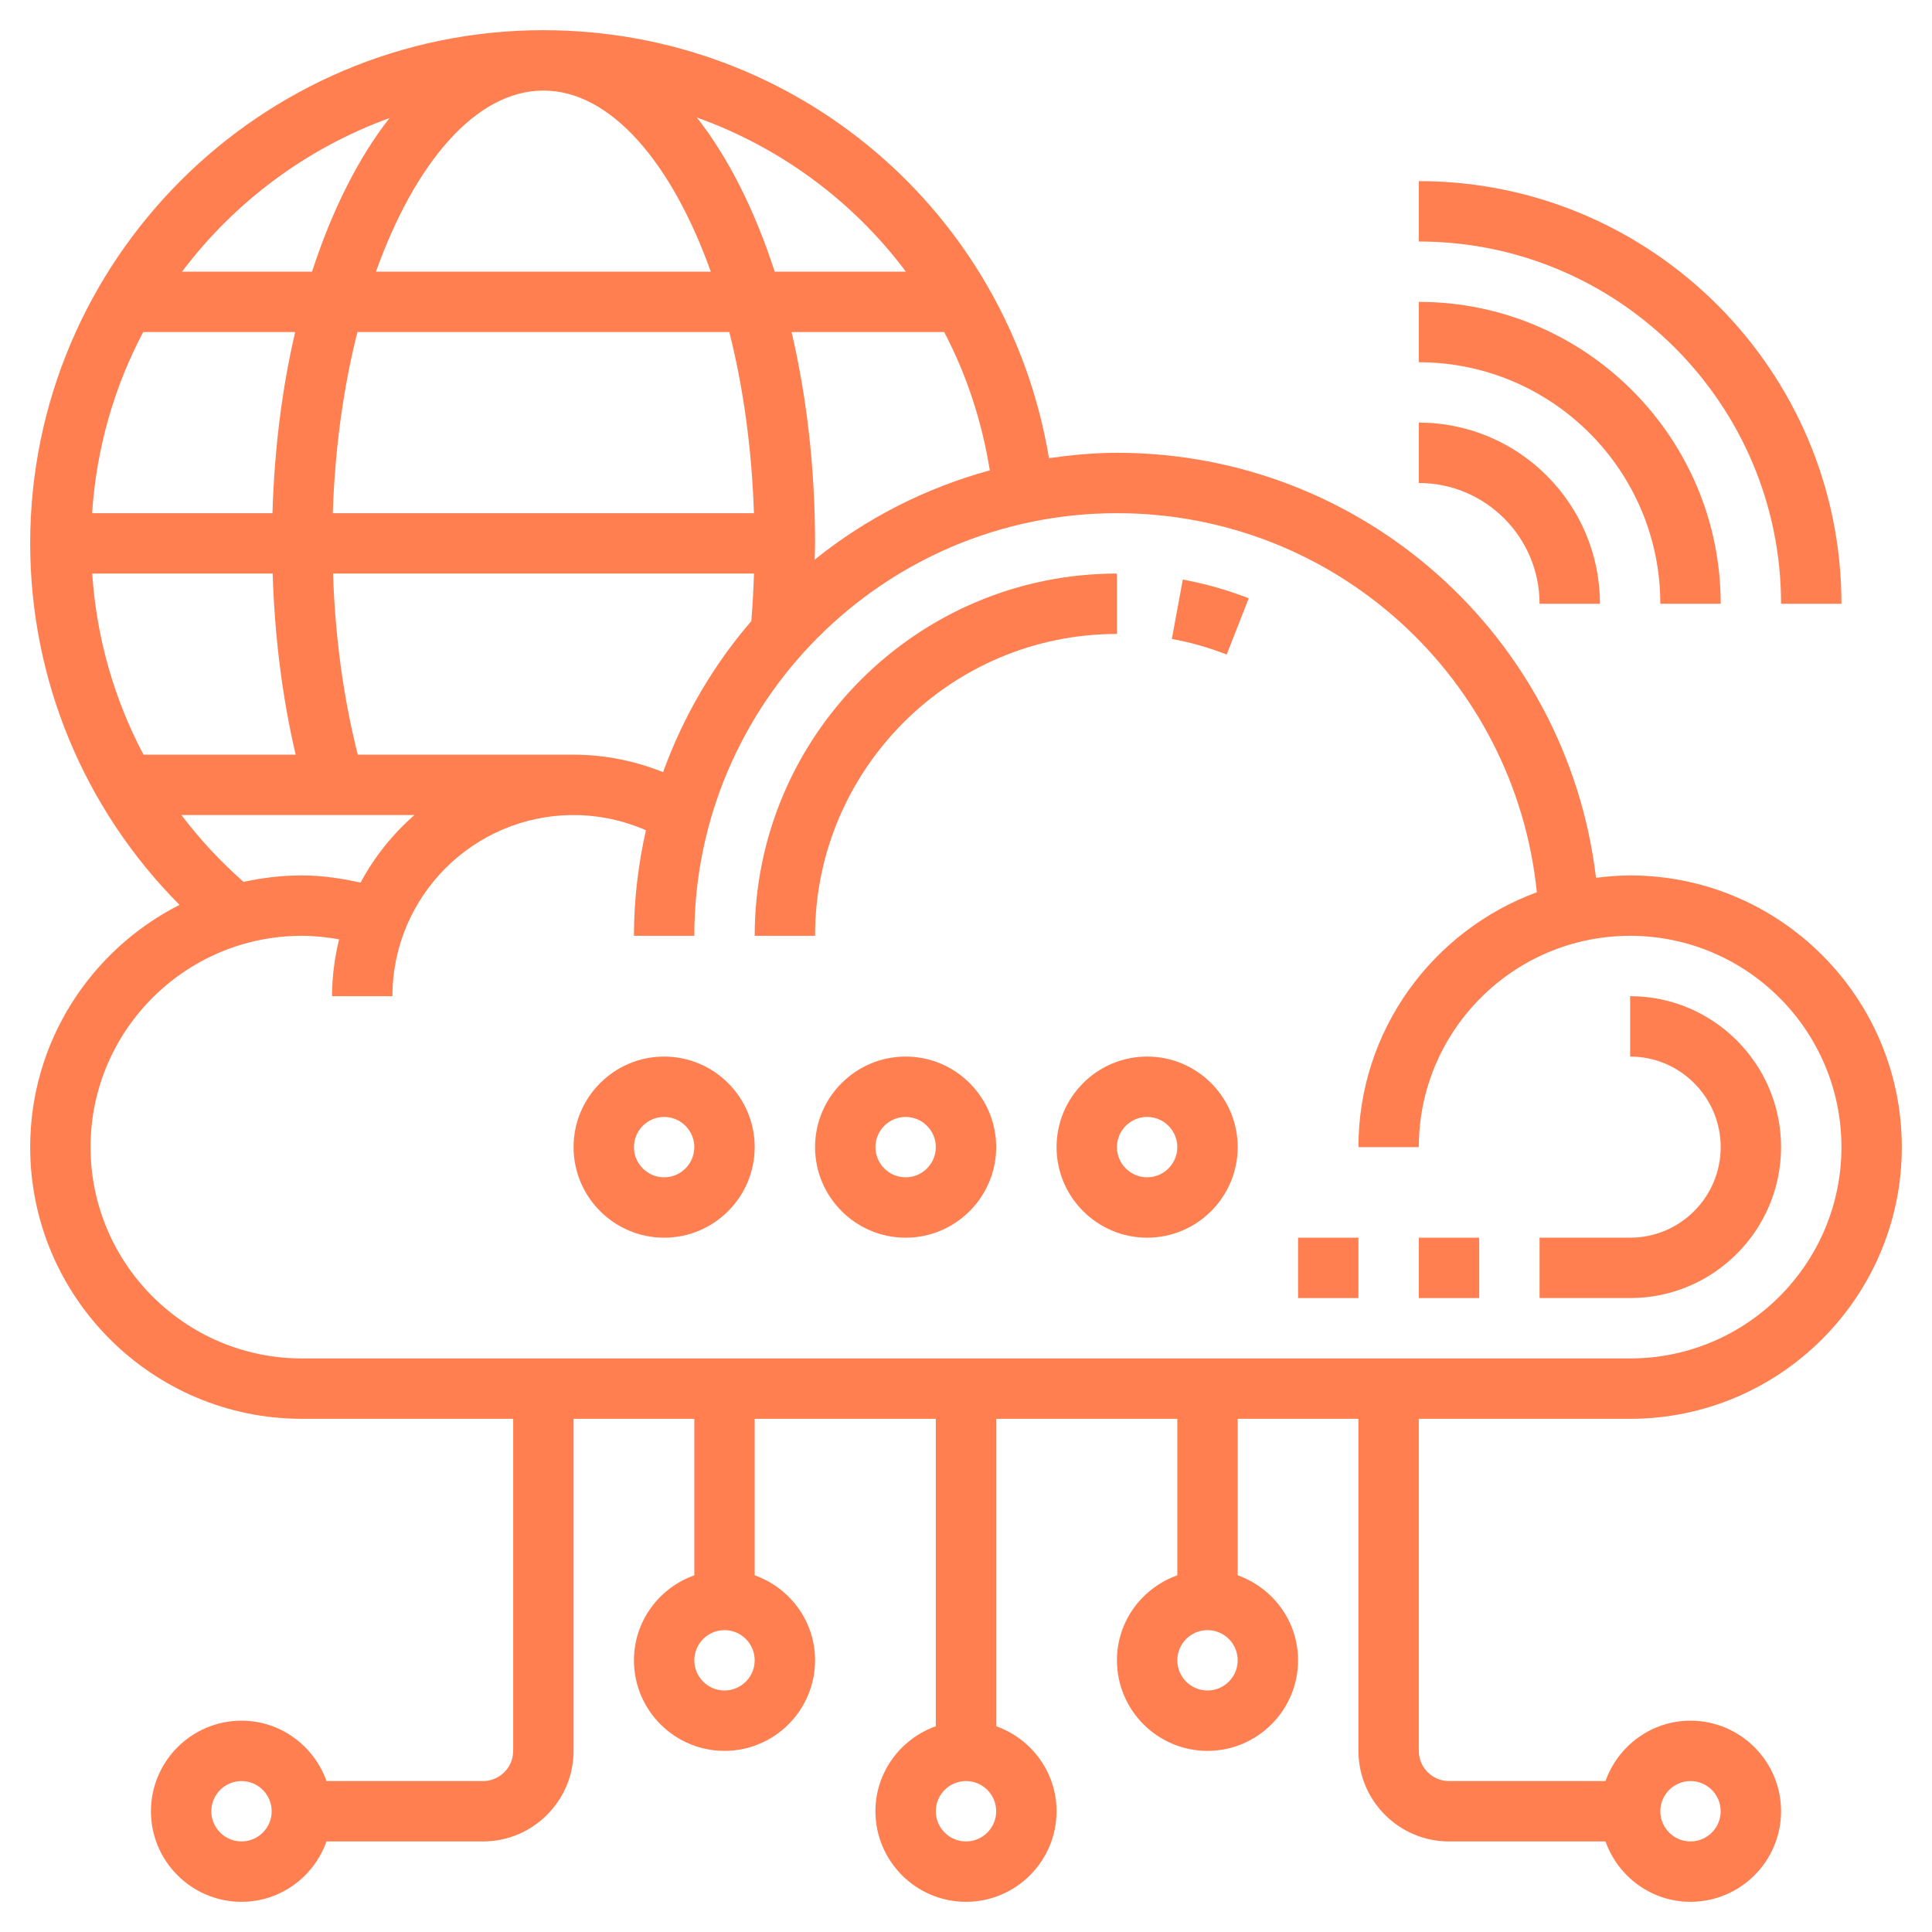 <?xml version="1.0"?>
<svg xmlns="http://www.w3.org/2000/svg" xmlns:xlink="http://www.w3.org/1999/xlink" xmlns:svgjs="http://svgjs.com/svgjs" version="1.1" width="512" height="512" x="0" y="0" viewBox="0 0 64 64" style="enable-background:new 0 0 512 512" xml:space="preserve" class=""><g><g xmlns="http://www.w3.org/2000/svg"><path d="m37 21v-2c-6.617 0-12 5.383-12 12h2c0-5.514 4.486-10 10-10z" fill="#ff7f50" data-original="#000000" style="" class=""/><path d="m38.819 21.165c.622.115 1.233.289 1.817.517l.729-1.862c-.703-.275-1.437-.483-2.183-.621z" fill="#ff7f50" data-original="#000000" style="" class=""/><path d="m59 38c0-2.757-2.243-5-5-5v2c1.654 0 3 1.346 3 3s-1.346 3-3 3h-3v2h3c2.757 0 5-2.243 5-5z" fill="#ff7f50" data-original="#000000" style="" class=""/><path d="m47 41h2v2h-2z" fill="#ff7f50" data-original="#000000" style="" class=""/><path d="m43 41h2v2h-2z" fill="#ff7f50" data-original="#000000" style="" class=""/><path d="m54 47c4.962 0 9-4.038 9-9s-4.038-9-9-9c-.383 0-.759.032-1.13.079-.952-7.979-7.706-14.079-15.87-14.079-.766 0-1.513.073-2.251.177-1.356-8.149-8.372-14.177-16.749-14.177-9.374 0-17 7.626-17 17 0 4.527 1.79 8.801 4.947 11.975-2.93 1.486-4.947 4.521-4.947 8.025 0 4.962 4.038 9 9 9h7v11c0 .551-.449 1-1 1h-5.184c-.414-1.161-1.514-2-2.816-2-1.654 0-3 1.346-3 3s1.346 3 3 3c1.302 0 2.402-.839 2.816-2h5.184c1.654 0 3-1.346 3-3v-11h4v5.184c-1.161.414-2 1.514-2 2.816 0 1.654 1.346 3 3 3s3-1.346 3-3c0-1.302-.839-2.402-2-2.816v-5.184h6v10.184c-1.161.414-2 1.514-2 2.816 0 1.654 1.346 3 3 3s3-1.346 3-3c0-1.302-.839-2.402-2-2.816v-10.184h6v5.184c-1.161.414-2 1.514-2 2.816 0 1.654 1.346 3 3 3s3-1.346 3-3c0-1.302-.839-2.402-2-2.816v-5.184h4v11c0 1.654 1.346 3 3 3h5.184c.414 1.161 1.514 2 2.816 2 1.654 0 3-1.346 3-3s-1.346-3-3-3c-1.302 0-2.402.839-2.816 2h-5.184c-.551 0-1-.449-1-1v-11zm-46 14c-.551 0-1-.449-1-1s.449-1 1-1 1 .449 1 1-.449 1-1 1zm16-5c-.551 0-1-.449-1-1s.449-1 1-1 1 .449 1 1-.449 1-1 1zm8 5c-.551 0-1-.449-1-1s.449-1 1-1 1 .449 1 1-.449 1-1 1zm8-5c-.551 0-1-.449-1-1s.449-1 1-1 1 .449 1 1-.449 1-1 1zm16 3c.551 0 1 .449 1 1s-.449 1-1 1-1-.449-1-1 .449-1 1-1zm-34.034-33.422c-.939-.375-1.944-.578-2.966-.578h-7.147c-.474-1.862-.752-3.9-.82-6h13.944c-.017.529-.045 1.054-.089 1.575-1.26 1.462-2.253 3.154-2.922 5.003zm-18.911-6.578h5.978c.063 2.083.32 4.115.761 6h-5.04c-.975-1.843-1.558-3.878-1.699-6zm14.945-16c2.232 0 4.254 2.387 5.546 6h-11.092c1.292-3.613 3.314-6 5.546-6zm6.159 8c.462 1.821.746 3.858.816 6h-13.951c.07-2.142.354-4.179.816-6zm-15.133 6h-5.975c.143-2.155.732-4.188 1.693-6h5.034c-.43 1.84-.689 3.861-.752 6zm17.196-6h5.055c.737 1.403 1.248 2.945 1.512 4.581-2.146.587-4.115 1.6-5.802 2.958.004-.18.013-.359.013-.539 0-2.512-.281-4.874-.778-7zm3.787-2h-4.345c-.661-2.033-1.535-3.779-2.58-5.108 2.778.995 5.181 2.779 6.925 5.108zm-17.107-5.089c-1.038 1.327-1.908 3.066-2.566 5.089h-4.307c1.736-2.304 4.114-4.087 6.873-5.089zm-6.891 23.089h7.715c-.719.633-1.327 1.387-1.782 2.238-.638-.141-1.284-.238-1.944-.238-.664 0-1.309.077-1.932.214-.763-.676-1.455-1.414-2.057-2.214zm-3.011 11c0-3.86 3.14-7 7-7 .417 0 .828.045 1.233.117-.147.605-.233 1.233-.233 1.883h2c0-3.309 2.691-6 6-6 .83 0 1.645.175 2.397.503-.253 1.127-.397 2.295-.397 3.497h2c0-7.72 6.28-14 14-14 7.225 0 13.185 5.46 13.91 12.558-3.443 1.265-5.91 4.567-5.91 8.442h2c0-3.86 3.14-7 7-7s7 3.14 7 7-3.14 7-7 7h-44c-3.86 0-7-3.14-7-7z" fill="#ff7f50" data-original="#000000" style="" class=""/><path d="m38 35c-1.654 0-3 1.346-3 3s1.346 3 3 3 3-1.346 3-3-1.346-3-3-3zm0 4c-.551 0-1-.449-1-1s.449-1 1-1 1 .449 1 1-.449 1-1 1z" fill="#ff7f50" data-original="#000000" style="" class=""/><path d="m30 35c-1.654 0-3 1.346-3 3s1.346 3 3 3 3-1.346 3-3-1.346-3-3-3zm0 4c-.551 0-1-.449-1-1s.449-1 1-1 1 .449 1 1-.449 1-1 1z" fill="#ff7f50" data-original="#000000" style="" class=""/><path d="m22 35c-1.654 0-3 1.346-3 3s1.346 3 3 3 3-1.346 3-3-1.346-3-3-3zm0 4c-.551 0-1-.449-1-1s.449-1 1-1 1 .449 1 1-.449 1-1 1z" fill="#ff7f50" data-original="#000000" style="" class=""/><path d="m51 20h2c0-3.309-2.691-6-6-6v2c2.206 0 4 1.794 4 4z" fill="#ff7f50" data-original="#000000" style="" class=""/><path d="m55 20h2c0-5.514-4.486-10-10-10v2c4.411 0 8 3.589 8 8z" fill="#ff7f50" data-original="#000000" style="" class=""/><path d="m59 20h2c0-7.72-6.28-14-14-14v2c6.617 0 12 5.383 12 12z" fill="#ff7f50" data-original="#000000" style="" class=""/></g></g></svg>
